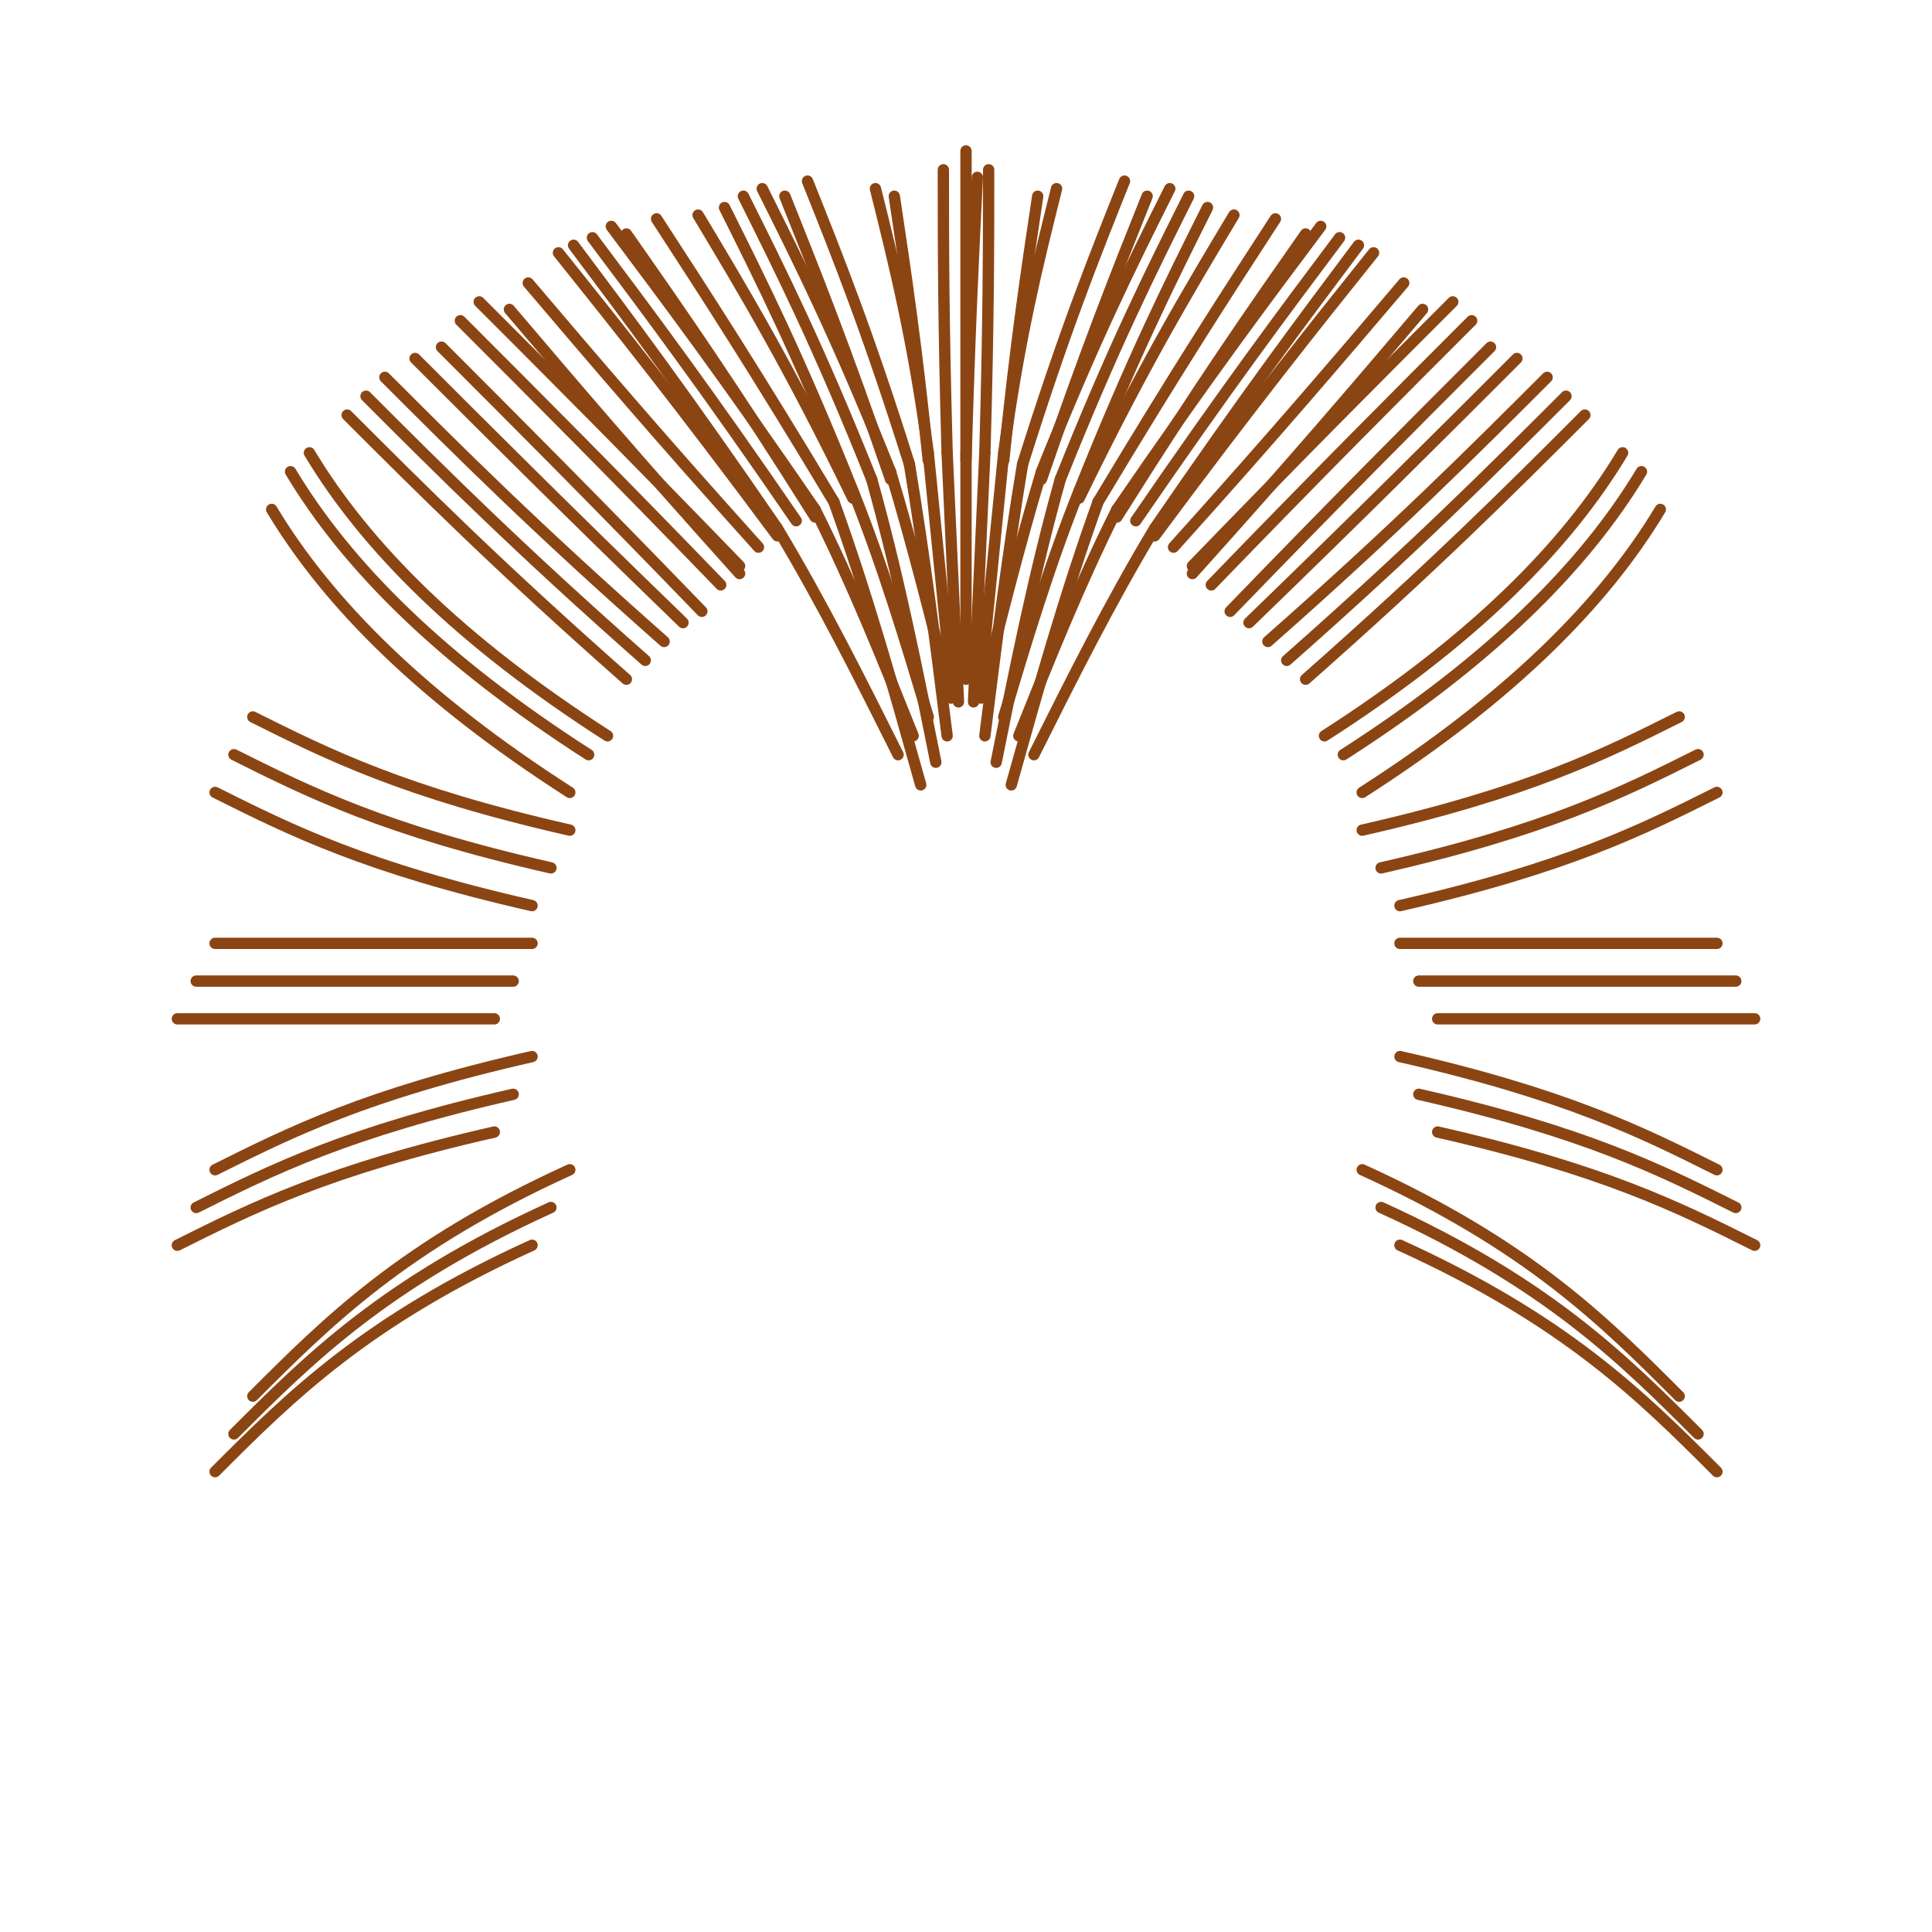 <svg width="512" height="512" viewBox="0 0 512 512" fill="none" xmlns="http://www.w3.org/2000/svg">
  <!-- Long hair - curved paths -->
  <g stroke="#8B4513" stroke-width="3" stroke-linecap="round">
    <!-- Top and sides of head - main flowing hair -->
    <path d="M256 120 C256 80, 256 60, 256 40" />
    <path d="M276 125 C290 90, 300 70, 310 50" />
    <path d="M236 125 C222 90, 212 70, 202 50" />
    <path d="M296 135 C320 100, 335 80, 350 60" />
    <path d="M216 135 C192 100, 177 80, 162 60" />
    <path d="M316 150 C345 120, 365 100, 385 80" />
    <path d="M196 150 C167 120, 147 100, 127 80" />
    
    <!-- Side hair - main longer flowing -->
    <path d="M336 170 C370 140, 390 120, 410 100" />
    <path d="M176 170 C142 140, 122 120, 102 100" />
    <path d="M356 200 C395 175, 420 150, 435 125" />
    <path d="M156 200 C117 175, 92 150, 77 125" />
    
    <!-- Back hair - main reaching down -->
    <path d="M366 230 C410 220, 430 210, 450 200" />
    <path d="M146 230 C102 220, 82 210, 62 200" />
    <path d="M376 260 C420 260, 440 260, 460 260" />
    <path d="M136 260 C92 260, 72 260, 52 260" />
    <path d="M376 290 C420 300, 440 310, 460 320" />
    <path d="M136 290 C92 300, 72 310, 52 320" />
    <path d="M366 320 C410 340, 430 360, 450 380" />
    <path d="M146 320 C102 340, 82 360, 62 380" />
    
    <!-- Main bangs -->
    <path d="M256 120 C256 140, 256 160, 256 180" />
    <path d="M276 125 C270 145, 265 165, 260 185" />
    <path d="M236 125 C242 145, 247 165, 252 185" />
    
    <!-- Additional hair for better coverage - main strokes -->
    <path d="M266 120 C270 90, 275 70, 280 50" />
    <path d="M246 120 C242 90, 237 70, 232 50" />
    <path d="M286 130 C300 95, 310 75, 320 55" />
    <path d="M226 130 C212 95, 202 75, 192 55" />
    <path d="M306 140 C330 105, 345 85, 360 65" />
    <path d="M206 140 C182 105, 167 85, 152 65" />
    
    <!-- Top of head - additional strokes for fullness -->
    <path d="M251 120 C250 85, 250 65, 250 45" />
    <path d="M261 120 C262 85, 262 65, 262 45" />
    <path d="M271 123 C282 88, 290 68, 298 48" />
    <path d="M241 123 C230 88, 222 68, 214 48" />
    <path d="M281 127 C295 92, 305 72, 315 52" />
    <path d="M231 127 C217 92, 207 72, 197 52" />
    <path d="M291 133 C312 98, 325 78, 338 58" />
    <path d="M221 133 C200 98, 187 78, 174 58" />
    <path d="M301 138 C325 103, 340 83, 355 63" />
    <path d="M211 138 C187 103, 172 83, 157 63" />
    <path d="M311 145 C338 115, 355 95, 372 75" />
    <path d="M201 145 C174 115, 157 95, 140 75" />
    <path d="M321 155 C350 125, 370 105, 390 85" />
    <path d="M191 155 C162 125, 142 105, 122 85" />
    <path d="M331 165 C362 135, 382 115, 402 95" />
    <path d="M181 165 C150 135, 130 115, 110 95" />
    
    <!-- Side hair - additional longer flowing -->
    <path d="M346 180 C380 150, 400 130, 420 110" />
    <path d="M166 180 C132 150, 112 130, 92 110" />
    <path d="M361 210 C400 185, 425 160, 440 135" />
    <path d="M151 210 C112 185, 87 160, 72 135" />
    <path d="M371 240 C415 230, 435 220, 455 210" />
    <path d="M141 240 C97 230, 77 220, 57 210" />
    <path d="M381 270 C425 270, 445 270, 465 270" />
    <path d="M131 270 C87 270, 67 270, 47 270" />
    <path d="M381 300 C425 310, 445 320, 465 330" />
    <path d="M131 300 C87 310, 67 320, 47 330" />
    <path d="M371 330 C415 350, 435 370, 455 390" />
    <path d="M141 330 C97 350, 77 370, 57 390" />
    
    <!-- Additional bangs for fullness -->
    <path d="M266 120 C264 140, 262 160, 260 180" />
    <path d="M246 120 C248 140, 250 160, 252 180" />
    <path d="M286 130 C278 150, 272 170, 266 190" />
    <path d="M226 130 C234 150, 240 170, 246 190" />
    <path d="M296 135 C286 155, 278 175, 270 195" />
    <path d="M216 135 C226 155, 234 175, 242 195" />
    <path d="M306 140 C294 160, 284 180, 274 200" />
    <path d="M206 140 C218 160, 228 180, 238 200" />
    
    <!-- Intermediate strokes for even more fullness -->
    <path d="M256 122 C257 87, 258 67, 259 47" />
    <path d="M266 122 C269 92, 272 72, 275 52" />
    <path d="M246 122 C243 92, 240 72, 237 52" />
    <path d="M276 127 C288 92, 296 72, 304 52" />
    <path d="M236 127 C224 92, 216 72, 208 52" />
    <path d="M286 132 C303 97, 315 77, 327 57" />
    <path d="M226 132 C209 97, 197 77, 185 57" />
    <path d="M296 137 C318 102, 332 82, 346 62" />
    <path d="M216 137 C194 102, 180 82, 166 62" />
    <path d="M306 142 C332 107, 348 87, 364 67" />
    <path d="M206 142 C180 107, 164 87, 148 67" />
    <path d="M316 152 C343 122, 360 102, 377 82" />
    <path d="M196 152 C169 122, 152 102, 135 82" />
    <path d="M326 162 C355 132, 375 112, 395 92" />
    <path d="M186 162 C157 132, 137 112, 117 92" />
    
    <!-- Additional flowing variations -->
    <path d="M261 120 C260 142, 259 164, 258 186" />
    <path d="M251 120 C252 142, 253 164, 254 186" />
    <path d="M271 123 C267 147, 264 171, 261 195" />
    <path d="M241 123 C245 147, 248 171, 251 195" />
    <path d="M281 127 C274 152, 269 177, 264 202" />
    <path d="M231 127 C238 152, 243 177, 248 202" />
    <path d="M291 133 C282 158, 275 183, 268 208" />
    <path d="M221 133 C230 158, 237 183, 244 208" />
    
    <!-- Additional side flowing variations -->
    <path d="M341 175 C375 145, 395 125, 415 105" />
    <path d="M171 175 C137 145, 117 125, 97 105" />
    <path d="M351 195 C390 170, 415 145, 430 120" />
    <path d="M161 195 C122 170, 97 145, 82 120" />
    <path d="M361 220 C405 210, 425 200, 445 190" />
    <path d="M151 220 C107 210, 87 200, 67 190" />
    <path d="M371 250 C415 250, 435 250, 455 250" />
    <path d="M141 250 C97 250, 77 250, 57 250" />
    <path d="M371 280 C415 290, 435 300, 455 310" />
    <path d="M141 280 C97 290, 77 300, 57 310" />
    <path d="M361 310 C405 330, 425 350, 445 370" />
    <path d="M151 310 C107 330, 87 350, 67 370" />
  </g>
</svg> 